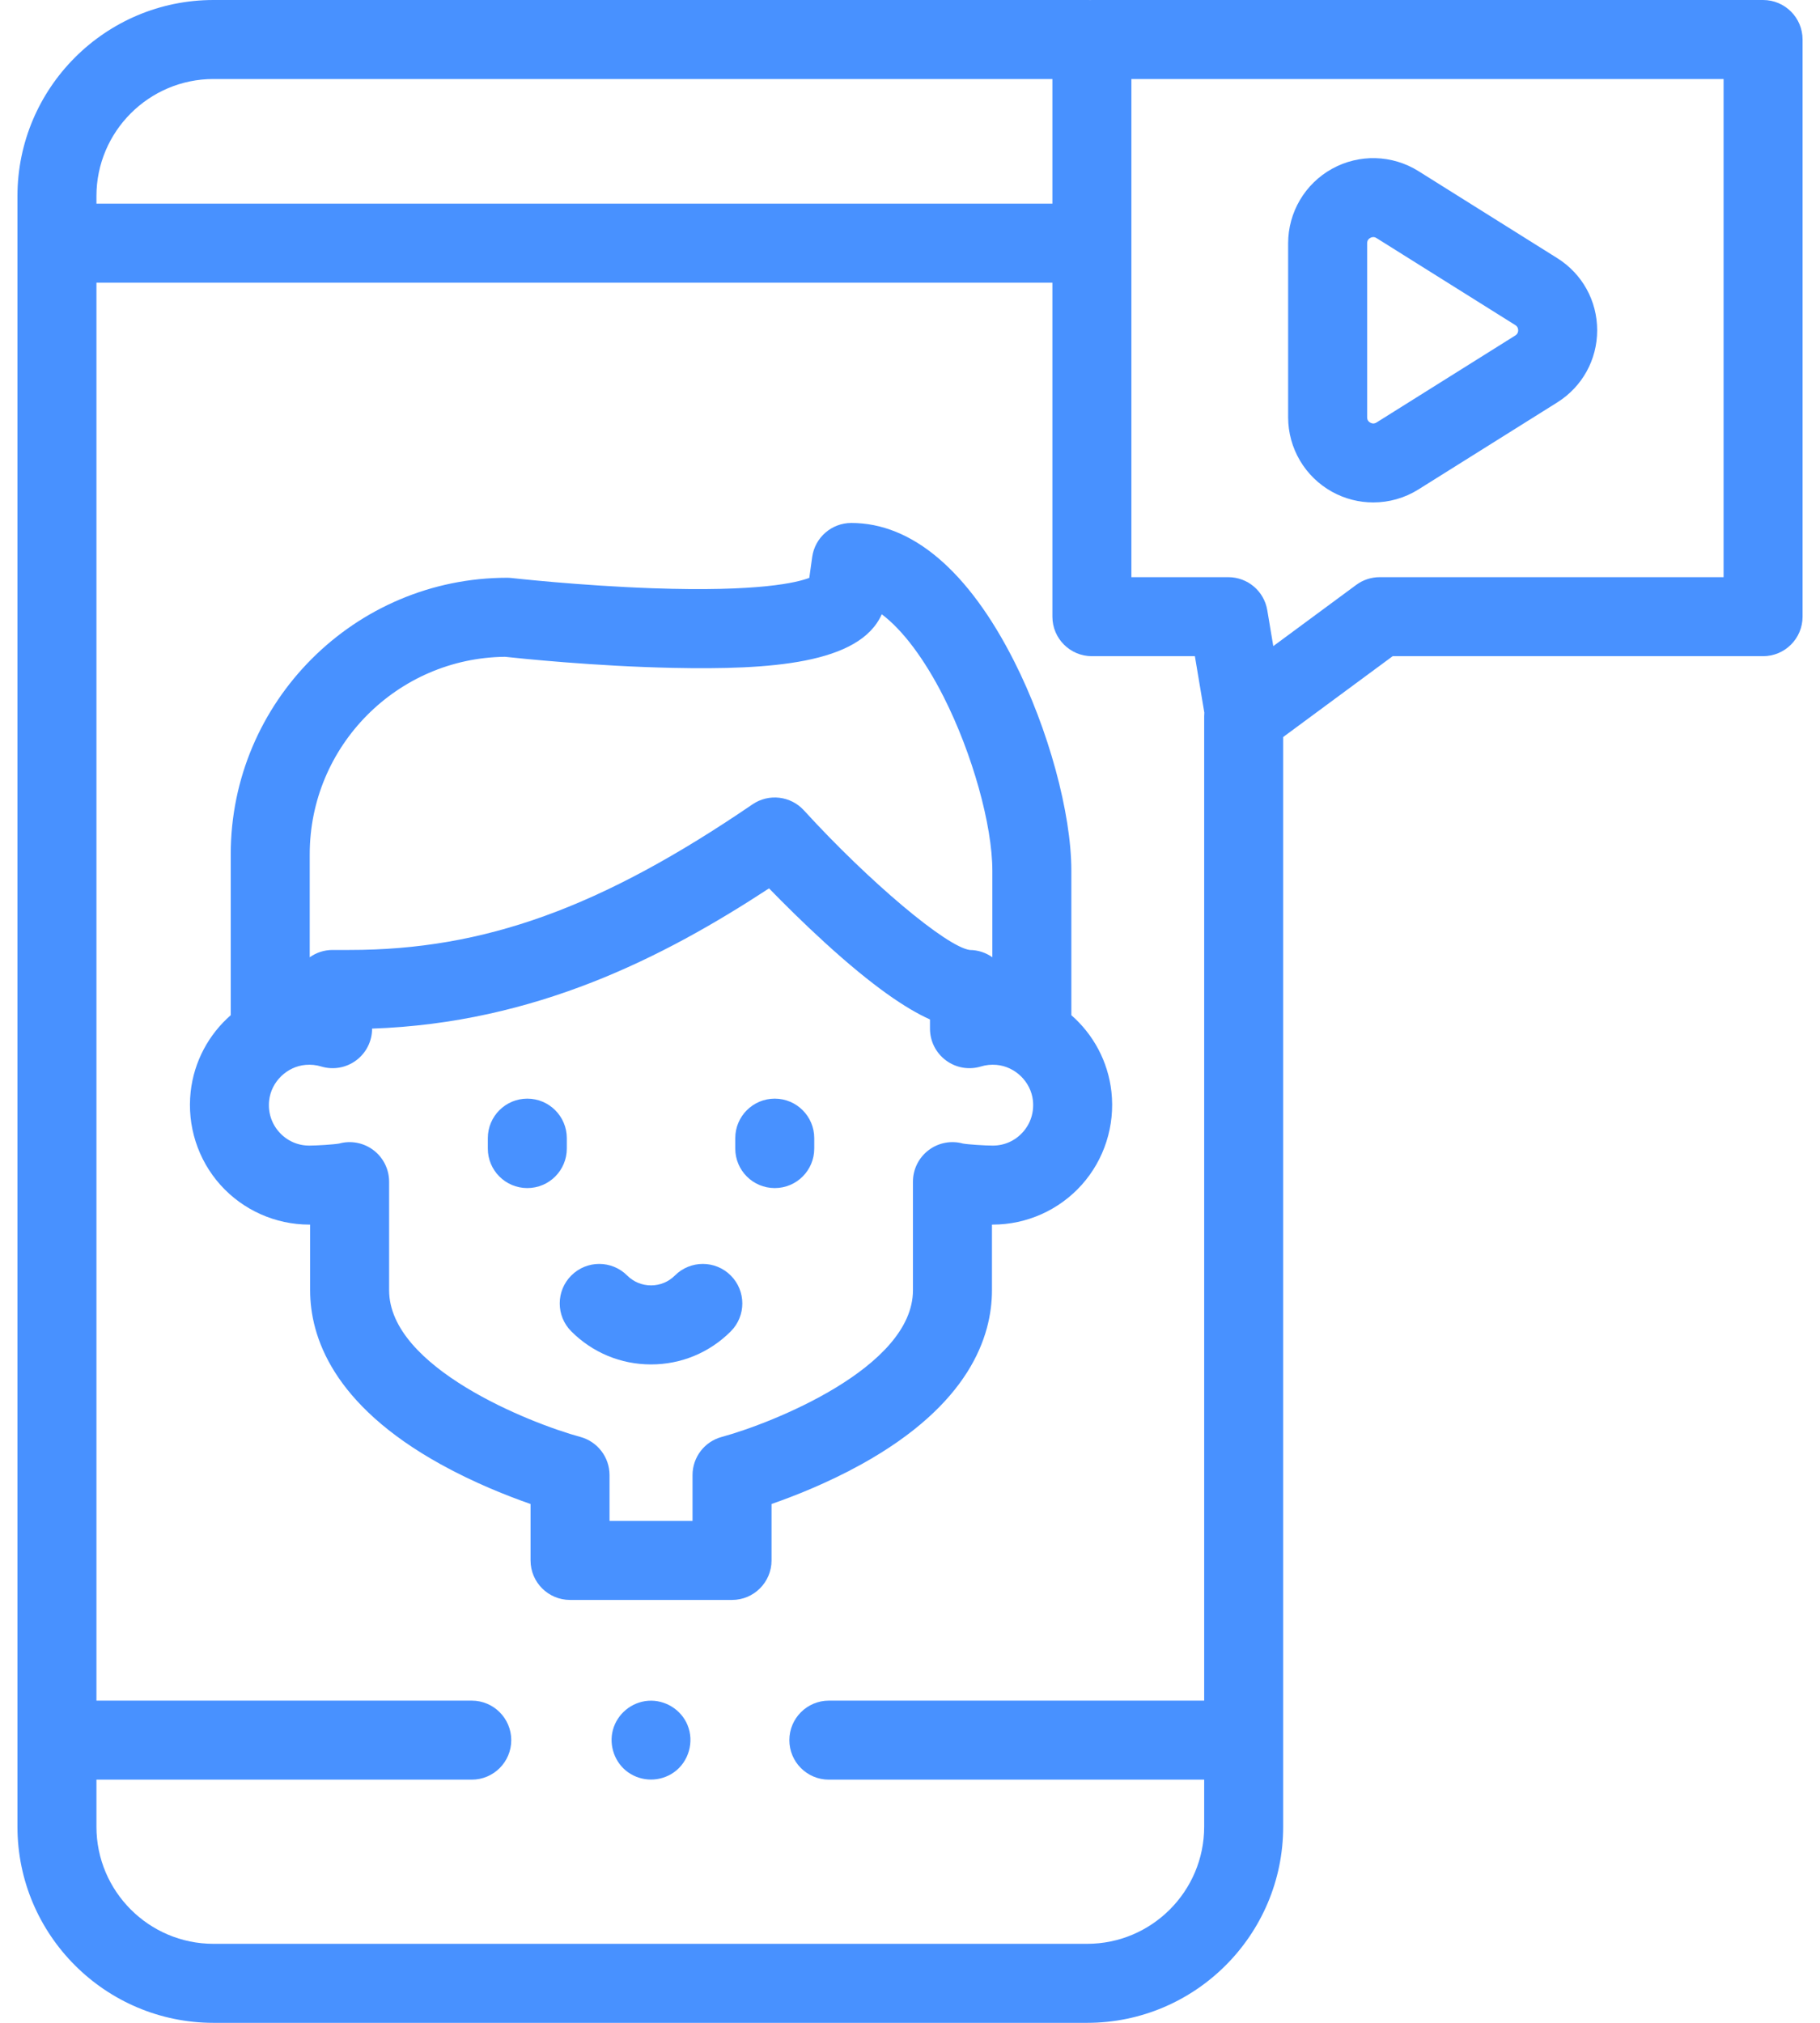 <svg width="90" height="100" viewBox="0 0 90 100" fill="none" xmlns="http://www.w3.org/2000/svg">
<path d="M33.998 85.279C33.683 84.511 32.882 84.019 32.055 84.079C31.232 84.138 30.523 84.724 30.308 85.52C30.1 86.293 30.402 87.148 31.056 87.612C31.734 88.094 32.652 88.094 33.33 87.612C34.059 87.095 34.341 86.103 33.998 85.279Z" fill="#4891FF"/>
<path d="M87.184 0H53.995C53.971 0 53.946 0.001 53.922 0.002C53.868 0.001 53.813 0 53.759 0H10.557C5.212 0 0.863 4.349 0.863 9.695V90.305C0.863 95.651 5.212 100 10.558 100H53.759C59.105 100 63.454 95.651 63.454 90.305V36.435L68.868 32.439H87.185C88.263 32.439 89.138 31.564 89.138 30.486V1.953C89.138 0.874 88.263 0 87.184 0V0ZM4.769 9.695C4.769 6.503 7.366 3.906 10.557 3.906H52.042V10.068H4.769V9.695ZM53.759 96.094H10.557C7.365 96.094 4.769 93.497 4.769 90.305V87.978H23.329C24.407 87.978 25.282 87.104 25.282 86.025C25.282 84.947 24.407 84.072 23.329 84.072H4.769V13.975H52.042V30.486C52.042 31.564 52.916 32.439 53.995 32.439H59.088L59.555 35.229C59.55 35.286 59.547 35.344 59.547 35.402V84.072H40.987C39.909 84.072 39.034 84.947 39.034 86.025C39.034 87.104 39.909 87.978 40.987 87.978H59.547V90.305C59.547 93.497 56.951 96.094 53.759 96.094ZM85.231 28.533H68.225C67.807 28.533 67.401 28.666 67.065 28.915L62.965 31.941L62.667 30.163C62.509 29.222 61.695 28.533 60.741 28.533H55.948V3.906H85.232V28.533H85.231Z" fill="#4891FF"/>
<path d="M65.87 24.311C66.505 24.663 67.207 24.838 67.908 24.838C68.686 24.838 69.462 24.623 70.144 24.195L77.007 19.894C78.243 19.119 78.981 17.786 78.981 16.328C78.981 14.869 78.243 13.536 77.007 12.761L70.144 8.46C68.847 7.647 67.21 7.602 65.87 8.344C64.531 9.085 63.699 10.496 63.699 12.027V20.629C63.699 22.159 64.531 23.57 65.87 24.311ZM67.606 12.027C67.606 11.982 67.606 11.848 67.762 11.761C67.818 11.73 67.868 11.72 67.912 11.72C67.99 11.72 68.046 11.755 68.07 11.77L74.932 16.071C75.026 16.13 75.075 16.216 75.075 16.328C75.075 16.439 75.027 16.525 74.932 16.585L68.07 20.886C68.033 20.909 67.918 20.981 67.762 20.894C67.606 20.807 67.606 20.673 67.606 20.629V12.027H67.606Z" fill="#4891FF"/>
<path d="M49.053 63.783V60.539C49.078 60.539 49.092 60.539 49.093 60.539C50.769 60.539 52.371 59.823 53.49 58.575C54.609 57.327 55.145 55.65 54.961 53.974C54.795 52.467 54.06 51.132 52.979 50.187V43.046C52.979 40.195 51.843 36.035 50.153 32.695C47.889 28.219 45.103 25.853 42.098 25.853C41.123 25.853 40.297 26.572 40.163 27.537L40.02 28.567C39.433 28.794 37.548 29.267 32.276 29.081C28.664 28.953 25.331 28.578 25.298 28.575C25.225 28.567 25.151 28.562 25.078 28.562C17.541 28.562 11.41 34.694 11.41 42.23V50.187C10.328 51.133 9.593 52.468 9.428 53.976C9.244 55.651 9.781 57.328 10.899 58.576C12.018 59.824 13.62 60.539 15.295 60.539C15.297 60.539 15.311 60.539 15.336 60.539V63.783C15.336 66.079 16.456 69.435 21.794 72.389C23.455 73.309 25.107 73.958 26.236 74.351V77.141C26.236 78.219 27.111 79.094 28.19 79.094H36.2C37.278 79.094 38.153 78.219 38.153 77.141V74.351C39.282 73.958 40.934 73.309 42.596 72.389C47.932 69.435 49.053 66.078 49.053 63.783ZM47.638 56.538C47.649 56.541 47.659 56.544 47.669 56.547C47.658 56.544 47.648 56.541 47.638 56.538ZM24.974 32.469C25.691 32.547 29.433 32.939 33.284 33.017C38.034 33.114 42.513 32.835 43.603 30.367C44.618 31.125 45.705 32.555 46.668 34.459C48.084 37.257 49.072 40.788 49.072 43.046V47.323C48.758 47.1 48.375 46.967 47.961 46.963C46.813 46.816 42.985 43.597 39.754 40.06C39.098 39.343 38.014 39.216 37.211 39.764C29.72 44.877 23.947 46.962 17.285 46.962H16.447C16.026 46.962 15.635 47.096 15.316 47.323V42.23C15.316 36.882 19.639 32.525 24.974 32.469ZM16.72 56.547C16.729 56.544 16.739 56.541 16.75 56.538C16.74 56.541 16.73 56.544 16.72 56.547ZM35.692 71.035C34.839 71.264 34.246 72.037 34.246 72.921V75.187H30.142V72.921C30.142 72.039 29.549 71.266 28.698 71.035C26.245 70.37 19.242 67.611 19.242 63.783V58.415C19.242 57.797 18.948 57.214 18.451 56.846C17.968 56.488 17.348 56.373 16.771 56.532C16.52 56.578 15.668 56.633 15.295 56.633C14.72 56.633 14.191 56.397 13.807 55.968C13.423 55.54 13.246 54.983 13.31 54.401C13.411 53.479 14.186 52.723 15.113 52.643C15.376 52.62 15.633 52.647 15.878 52.721C16.47 52.902 17.112 52.791 17.61 52.422C18.107 52.054 18.4 51.472 18.4 50.853V50.85C26.455 50.573 32.805 47.337 38.029 43.917C38.737 44.644 39.709 45.613 40.779 46.589C43.181 48.782 44.814 49.87 45.988 50.398V50.853C45.988 51.472 46.281 52.054 46.778 52.422C47.275 52.791 47.918 52.902 48.51 52.721C48.754 52.647 49.011 52.62 49.275 52.643C50.201 52.723 50.976 53.478 51.078 54.4C51.141 54.982 50.965 55.539 50.581 55.968C50.196 56.397 49.668 56.633 49.093 56.633C48.72 56.633 47.867 56.578 47.617 56.532C47.039 56.373 46.419 56.488 45.937 56.846C45.439 57.214 45.146 57.796 45.146 58.415V63.783C45.146 67.611 38.144 70.37 35.692 71.035Z" fill="#4891FF"/>
<path d="M28.029 56.266C28.029 55.187 27.154 54.312 26.076 54.312C24.997 54.312 24.123 55.187 24.123 56.266V56.78C24.123 57.859 24.997 58.733 26.076 58.733C27.154 58.733 28.029 57.859 28.029 56.78V56.266Z" fill="#4891FF"/>
<path d="M38.312 54.312C37.233 54.312 36.359 55.187 36.359 56.266V56.78C36.359 57.859 37.233 58.733 38.312 58.733C39.391 58.733 40.265 57.859 40.265 56.78V56.266C40.265 55.187 39.391 54.312 38.312 54.312Z" fill="#4891FF"/>
<path d="M33.374 63.055C33.059 63.371 32.64 63.544 32.194 63.544C31.748 63.544 31.329 63.37 31.013 63.055C30.251 62.292 29.014 62.292 28.251 63.055C27.488 63.817 27.488 65.054 28.251 65.817C29.304 66.871 30.704 67.451 32.194 67.451C33.683 67.451 35.084 66.871 36.137 65.817C36.899 65.054 36.899 63.817 36.136 63.055C35.374 62.292 34.137 62.292 33.374 63.055Z" fill="#4891FF"/>
</svg>
